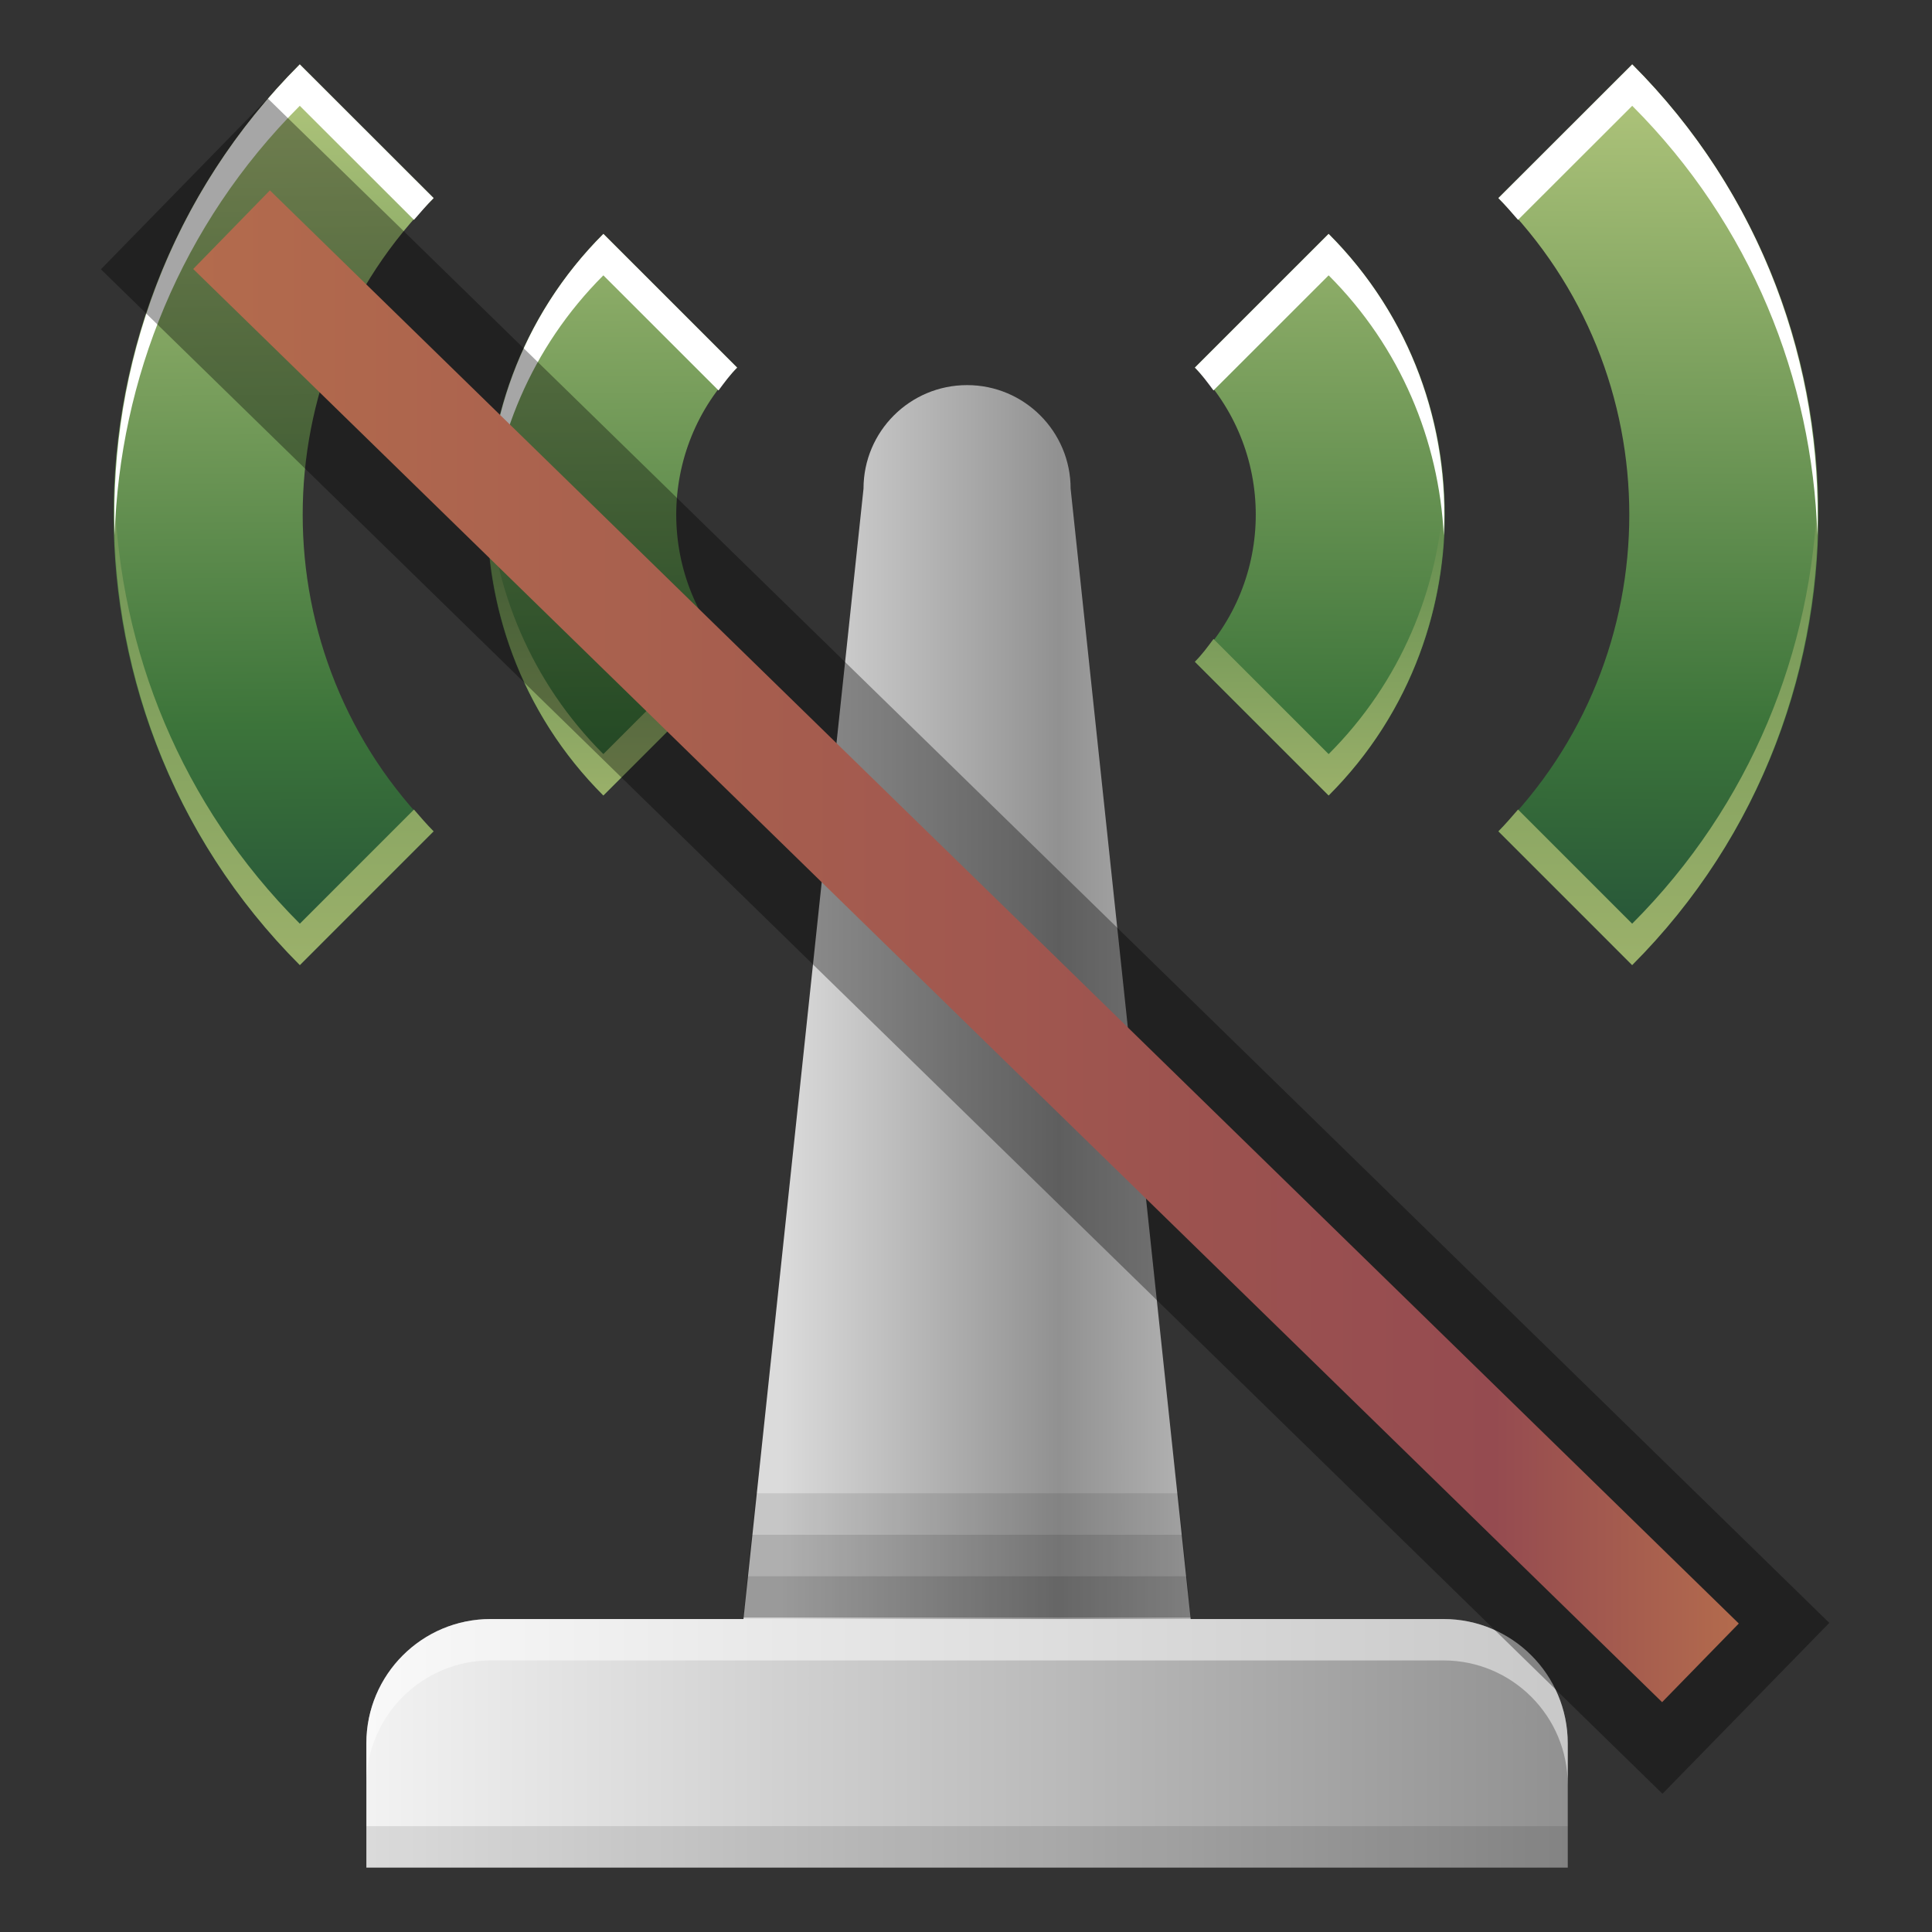 <?xml version="1.0" encoding="UTF-8"?>
<!DOCTYPE svg PUBLIC "-//W3C//DTD SVG 1.1 Tiny//EN" "http://www.w3.org/Graphics/SVG/1.1/DTD/svg11-tiny.dtd">
<svg baseProfile="tiny" height="60" viewBox="0 0 60 60" width="60" xmlns="http://www.w3.org/2000/svg" xmlns:xlink="http://www.w3.org/1999/xlink">
<rect x="0" y="0" width="60" height="60" fill="#333333" stroke="none"/>
<g>
<rect fill="none" height="60" width="60"/>
<linearGradient gradientUnits="userSpaceOnUse" id="SVGID_1_" x1="22.838" x2="37.501" y1="31.741" y2="31.741">
<stop offset="0" style="stop-color:#DBDBDB"/>
<stop offset="0.097" style="stop-color:#DBDBDB"/>
<stop offset="0.685" style="stop-color:#919191"/>
<stop offset="1" style="stop-color:#B8B8B8"/>
</linearGradient>
<path d="M37.109,51.521H22.957l3.86-36.345c0-1.776,1.44-3.216,3.216-3.216l0,0  c1.776,0,3.216,1.439,3.216,3.216L37.109,51.521z" fill="url(#SVGID_1_)"/>
<polygon fill-opacity="0.2" points="23.212,48.949 36.854,48.949 36.726,47.662 23.34,47.662 " stroke-opacity="0.2"/>
<polygon fill-opacity="0.1" points="23.34,47.662 36.726,47.662 36.599,46.375 23.467,46.375 " stroke-opacity="0.1"/>
<polygon fill-opacity="0.3" points="23.083,50.235 36.982,50.235 36.854,48.949 23.212,48.949 " stroke-opacity="0.3"/>
<linearGradient gradientUnits="userSpaceOnUse" id="SVGID_2_" x1="11.497" x2="48.708" y1="54.14" y2="54.14">
<stop offset="0" style="stop-color:#F2F2F2"/>
<stop offset="1" style="stop-color:#919191"/>
</linearGradient>
<path d="M48.688,58v-3.859c0-2.133-1.729-3.86-3.859-3.86H15.237c-2.131,0-3.859,1.728-3.859,3.86V58H48.688z  " fill="url(#SVGID_2_)"/>
<path d="M44.828,50.28H15.237c-2.131,0-3.859,1.728-3.859,3.86v1.286c0-2.132,1.729-3.86,3.859-3.86  h29.591c2.131,0,3.859,1.729,3.859,3.86v-1.286C48.688,52.008,46.959,50.28,44.828,50.28z" fill="#FFFFFF" fill-opacity="0.5" stroke-opacity="0.5"/>
<linearGradient gradientTransform="matrix(-0.707 -0.707 -0.707 0.707 1644.74 729.655)" gradientUnits="userSpaceOnUse" id="SVGID_3_" x1="1671.661" x2="1651.566" y1="642.45" y2="662.268">
<stop offset="0" style="stop-color:#B3C77D"/>
<stop offset="0.727" style="stop-color:#3C743A"/>
<stop offset="1" style="stop-color:#235138"/>
</linearGradient>
<path d="M9.31,2l4.156,4.152c-5.422,5.422-5.42,14.244,0,19.665l-4.154,4.155  C1.601,22.258,1.601,9.711,9.31,2z" fill="url(#SVGID_3_)"/>
<linearGradient gradientTransform="matrix(-0.707 -0.707 -0.707 0.707 1644.74 729.655)" gradientUnits="userSpaceOnUse" id="SVGID_4_" x1="1664.284" x2="1644.192" y1="634.983" y2="654.799">
<stop offset="0" style="stop-color:#B3C77D"/>
<stop offset="0.727" style="stop-color:#3C743A"/>
<stop offset="1" style="stop-color:#235138"/>
</linearGradient>
<path d="M18.738,7.264l4.153,4.152c-2.52,2.52-2.52,6.617,0,9.136l-4.153,4.153  C13.928,19.898,13.928,12.074,18.738,7.264z" fill="url(#SVGID_4_)"/>
<linearGradient gradientUnits="userSpaceOnUse" id="SVGID_5_" x1="8.507" x2="8.507" y1="29.633" y2="-3.066">
<stop offset="0" style="stop-color:#9AB06A"/>
<stop offset="1" style="stop-color:#367039"/>
</linearGradient>
<path d="M9.312,28.686c-3.692-3.693-5.597-8.497-5.753-13.344C3.388,20.618,5.293,25.95,9.312,29.973  l4.154-4.155c-0.217-0.218-0.411-0.448-0.61-0.677L9.312,28.686z" fill="url(#SVGID_5_)"/>
<linearGradient gradientUnits="userSpaceOnUse" id="SVGID_6_" x1="19.018" x2="19.018" y1="24.727" y2="9.06">
<stop offset="0" style="stop-color:#9AB06A"/>
<stop offset="1" style="stop-color:#367039"/>
</linearGradient>
<path d="M18.738,23.419c-2.242-2.24-3.424-5.136-3.577-8.077c-0.174,3.369,1.009,6.797,3.577,9.363  l4.153-4.153c-0.22-0.22-0.397-0.466-0.578-0.708L18.738,23.419z" fill="url(#SVGID_6_)"/>
<path d="M9.31,3.286l3.546,3.542c0.2-0.228,0.393-0.459,0.61-0.676L9.31,2c-4.018,4.02-5.921,9.352-5.75,14.628  C3.715,11.779,5.619,6.979,9.31,3.286z" fill="#FFFFFF"/>
<path d="M18.738,8.551l3.576,3.574c0.181-0.242,0.358-0.487,0.578-0.709l-4.153-4.152  c-2.568,2.568-3.751,5.996-3.577,9.364C15.314,13.688,16.496,10.792,18.738,8.551z" fill="#FFFFFF"/>
<linearGradient gradientTransform="matrix(0.707 -0.707 0.707 0.707 -1770.332 729.655)" gradientUnits="userSpaceOnUse" id="SVGID_7_" x1="1802.896" x2="1782.801" y1="773.684" y2="793.502">
<stop offset="0" style="stop-color:#B3C77D"/>
<stop offset="0.727" style="stop-color:#3C743A"/>
<stop offset="1" style="stop-color:#235138"/>
</linearGradient>
<path d="M50.69,2l-4.156,4.152c5.422,5.422,5.42,14.244,0,19.665l4.154,4.155  C58.399,22.258,58.399,9.711,50.69,2z" fill="url(#SVGID_7_)"/>
<linearGradient gradientTransform="matrix(0.707 -0.707 0.707 0.707 -1770.332 729.655)" gradientUnits="userSpaceOnUse" id="SVGID_8_" x1="1795.52" x2="1775.427" y1="766.218" y2="786.034">
<stop offset="0" style="stop-color:#B3C77D"/>
<stop offset="0.727" style="stop-color:#3C743A"/>
<stop offset="1" style="stop-color:#235138"/>
</linearGradient>
<path d="M41.262,7.264l-4.153,4.152c2.52,2.52,2.52,6.617,0,9.136l4.153,4.153  C46.072,19.898,46.072,12.074,41.262,7.264z" fill="url(#SVGID_8_)"/>
<linearGradient gradientTransform="matrix(-1 0 0 1 -125.592 0)" gradientUnits="userSpaceOnUse" id="SVGID_9_" x1="-177.084" x2="-177.084" y1="29.633" y2="-3.066">
<stop offset="0" style="stop-color:#9AB06A"/>
<stop offset="1" style="stop-color:#367039"/>
</linearGradient>
<path d="M50.688,28.686c3.692-3.693,5.597-8.497,5.753-13.344c0.171,5.276-1.734,10.608-5.753,14.631  l-4.154-4.155c0.217-0.218,0.411-0.448,0.61-0.677L50.688,28.686z" fill="url(#SVGID_9_)"/>
<linearGradient gradientTransform="matrix(-1 0 0 1 -125.592 0)" gradientUnits="userSpaceOnUse" id="SVGID_10_" x1="-166.575" x2="-166.575" y1="24.727" y2="9.06">
<stop offset="0" style="stop-color:#9AB06A"/>
<stop offset="1" style="stop-color:#367039"/>
</linearGradient>
<path d="M41.262,23.419c2.242-2.24,3.424-5.136,3.577-8.077c0.175,3.369-1.009,6.797-3.577,9.363  l-4.153-4.153c0.22-0.22,0.397-0.466,0.578-0.708L41.262,23.419z" fill="url(#SVGID_10_)"/>
<path d="M50.69,3.286l-3.546,3.542c-0.2-0.228-0.393-0.459-0.61-0.676L50.69,2c4.018,4.02,5.921,9.352,5.75,14.628  C56.285,11.779,54.381,6.979,50.69,3.286z" fill="#FFFFFF"/>
<path d="M41.262,8.551l-3.576,3.574c-0.181-0.242-0.358-0.487-0.578-0.709l4.153-4.152  c2.568,2.568,3.752,5.996,3.577,9.364C44.686,13.688,43.504,10.792,41.262,8.551z" fill="#FFFFFF"/>
<rect fill-opacity="0.1" height="1.287" stroke-opacity="0.1" width="37.31" x="11.378" y="56.713"/>
<rect fill="none" height="60" width="60"/>
</g>
<g transform="matrix(2 0 0 2 0 0)">
<rect fill="none" height="30" width="30"/>
<rect fill-opacity="0.35" height="33.866" stroke-opacity="0.35" transform="matrix(-0.699 0.716 -0.716 -0.699 35.992 14.222)" width="3.706" x="13.147" y="-2.239"/>
<linearGradient gradientTransform="matrix(1 0 0 -1 -257 670.669)" gradientUnits="userSpaceOnUse" id="SVGID_1__" x1="260" x2="284" y1="655.976" y2="655.976">
<stop offset="0" style="stop-color:#B36B4D"/>
<stop offset="0.842" style="stop-color:#954B50"/>
<stop offset="1" style="stop-color:#B36B4D"/>
</linearGradient>
<polygon fill="url(#SVGID_1__)" points="25.809,26.431 3,4.177 4.191,2.956 27,25.21 "/>
<rect fill="none" height="30" width="30"/>
</g>
</svg>
